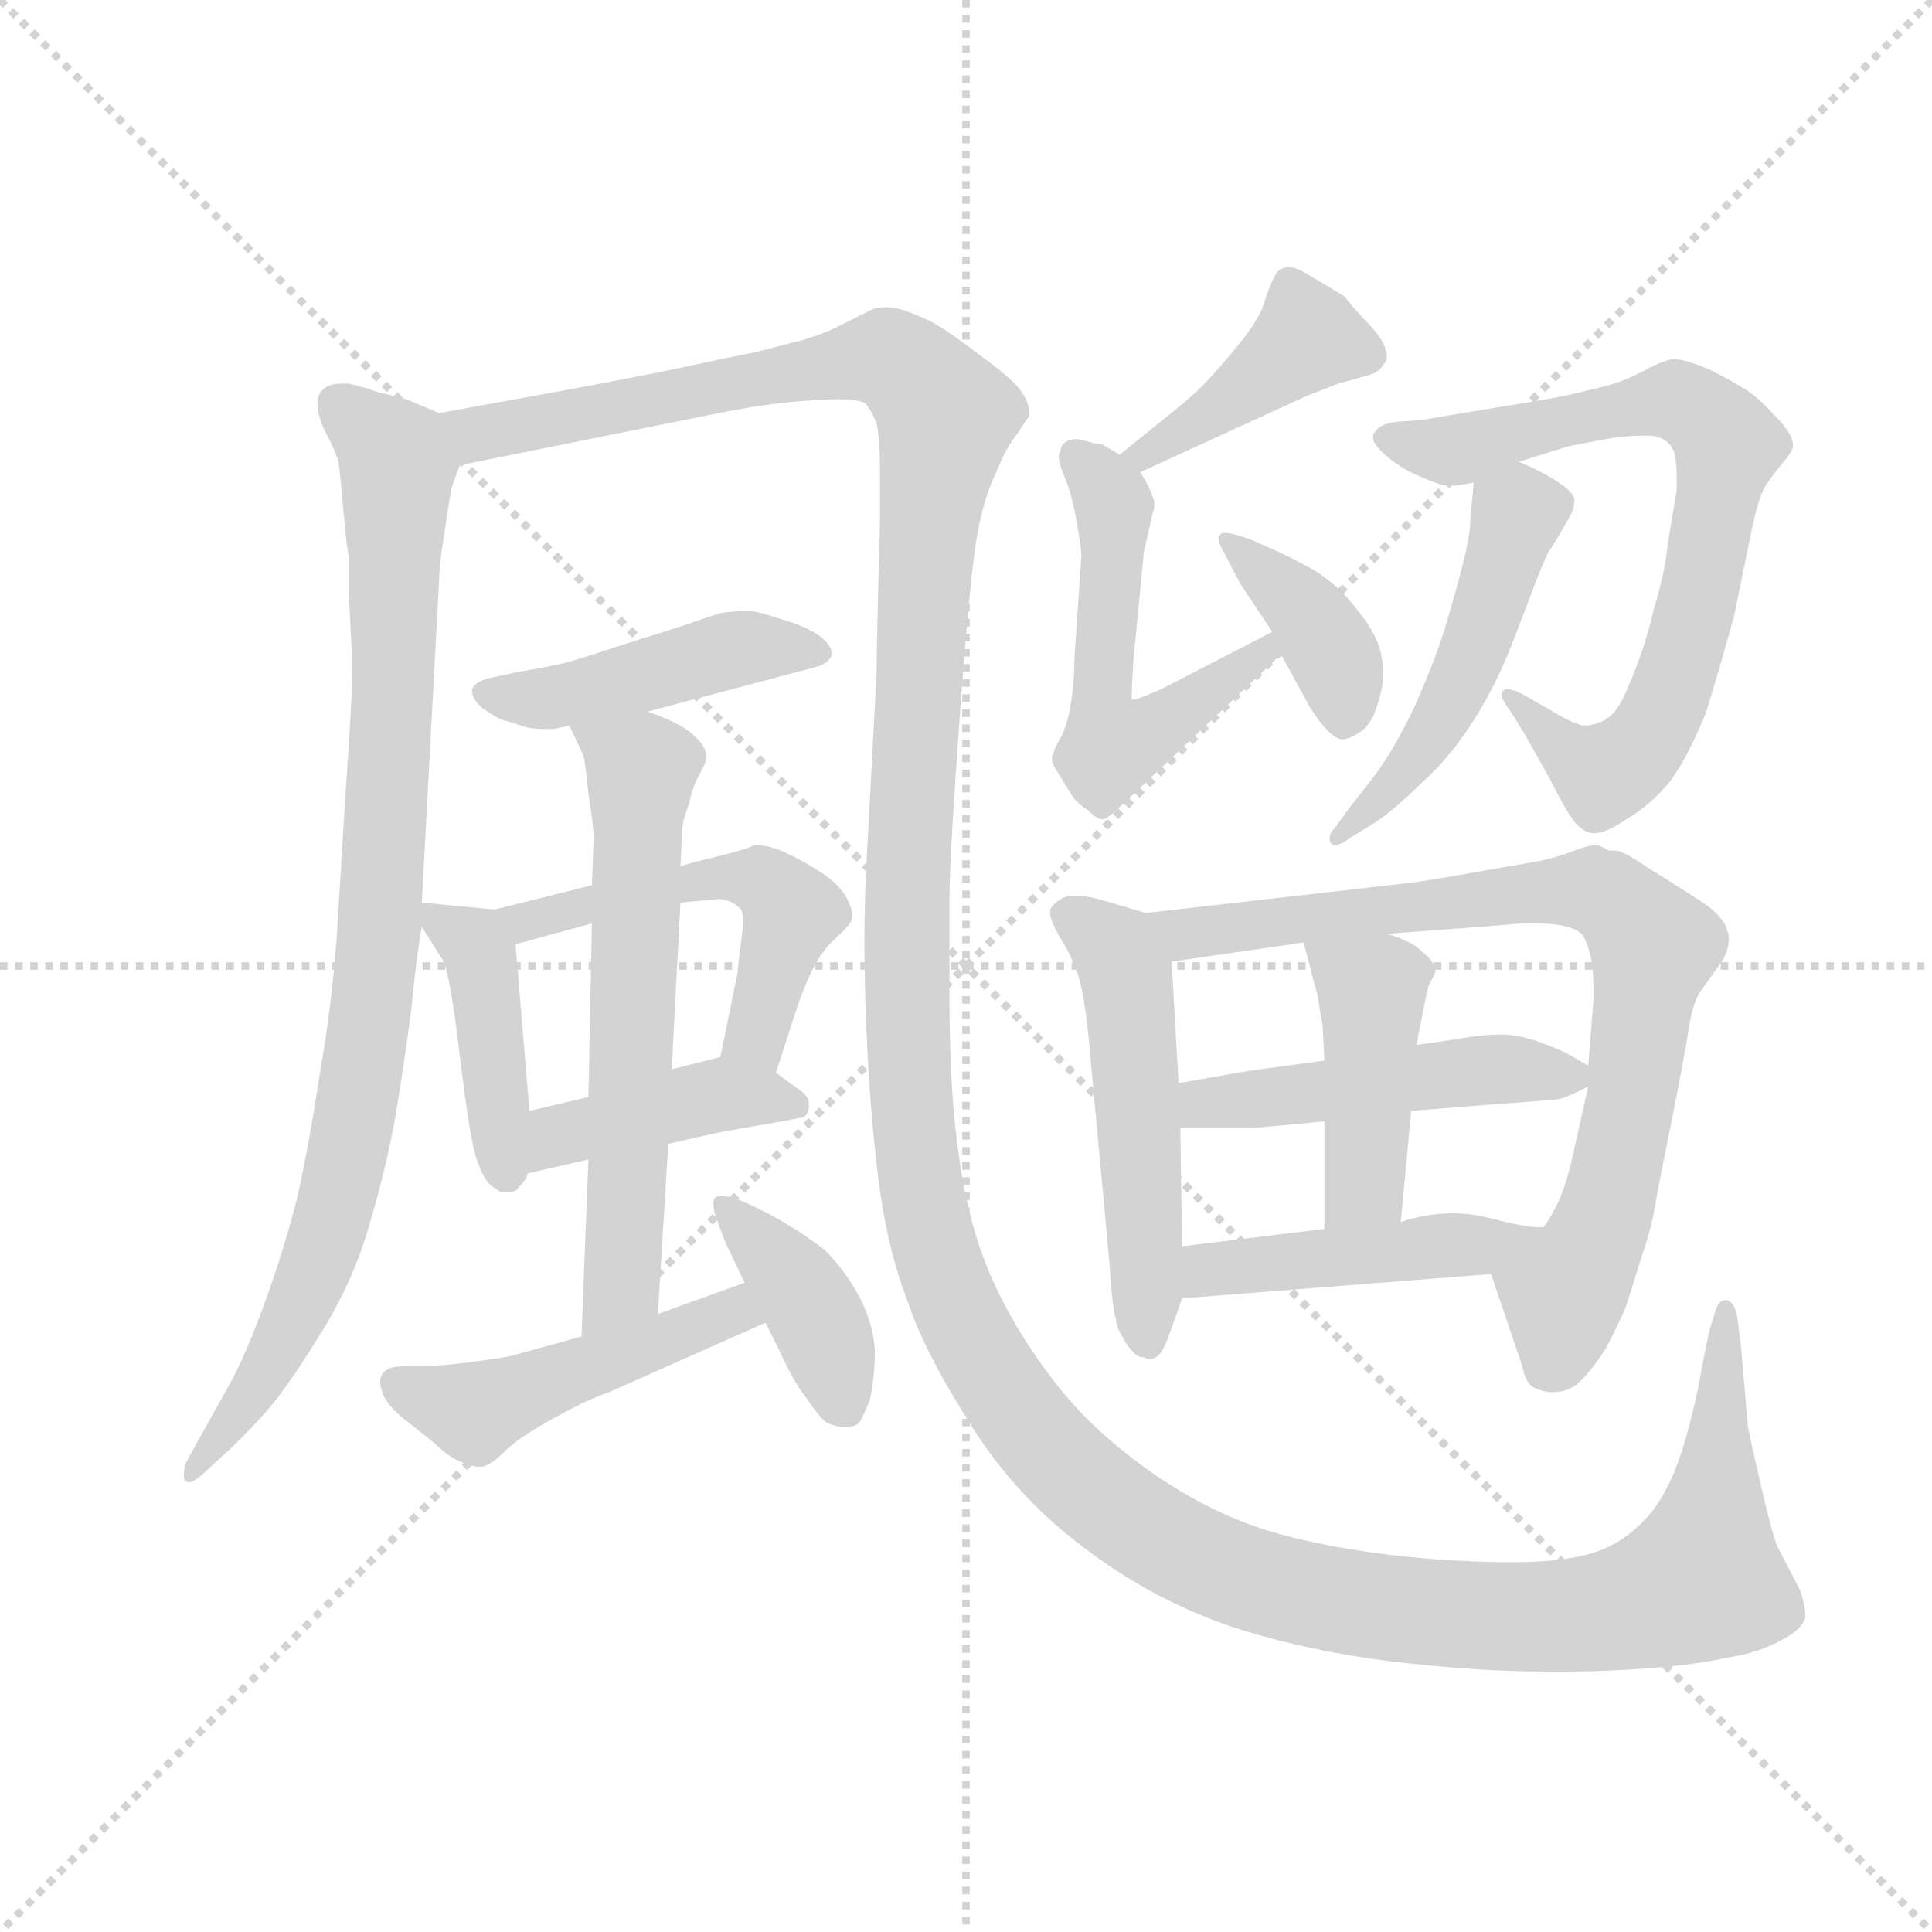 <svg version="1.1" viewBox="0 0 1024 1024" xmlns="http://www.w3.org/2000/svg">
  <g stroke="lightgray" stroke-dasharray="1,1" stroke-width="1" transform="scale(4, 4)">
    <line x1="0" y1="0" x2="256" y2="256"></line>
    <line x1="256" y1="0" x2="0" y2="256"></line>
    <line x1="128" y1="0" x2="128" y2="256"></line>
    <line x1="0" y1="128" x2="256" y2="128"></line>
  </g>
  <g transform="scale(0.92, -0.92) translate(60, -830)">
    <style type="text/css">
      
        @keyframes keyframes0 {
          from {
            stroke: blue;
            stroke-dashoffset: 915;
            stroke-width: 128;
          }
          75% {
            animation-timing-function: step-end;
            stroke: blue;
            stroke-dashoffset: 0;
            stroke-width: 128;
          }
          to {
            stroke: black;
            stroke-width: 1024;
          }
        }
        #make-me-a-hanzi-animation-0 {
          animation: keyframes0 0.995s both;
          animation-delay: 0s;
          animation-timing-function: linear;
        }
      
        @keyframes keyframes1 {
          from {
            stroke: blue;
            stroke-dashoffset: 1737;
            stroke-width: 128;
          }
          85% {
            animation-timing-function: step-end;
            stroke: blue;
            stroke-dashoffset: 0;
            stroke-width: 128;
          }
          to {
            stroke: black;
            stroke-width: 1024;
          }
        }
        #make-me-a-hanzi-animation-1 {
          animation: keyframes1 1.664s both;
          animation-delay: 0.995s;
          animation-timing-function: linear;
        }
      
        @keyframes keyframes2 {
          from {
            stroke: blue;
            stroke-dashoffset: 451;
            stroke-width: 128;
          }
          59% {
            animation-timing-function: step-end;
            stroke: blue;
            stroke-dashoffset: 0;
            stroke-width: 128;
          }
          to {
            stroke: black;
            stroke-width: 1024;
          }
        }
        #make-me-a-hanzi-animation-2 {
          animation: keyframes2 0.617s both;
          animation-delay: 2.658s;
          animation-timing-function: linear;
        }
      
        @keyframes keyframes3 {
          from {
            stroke: blue;
            stroke-dashoffset: 422;
            stroke-width: 128;
          }
          58% {
            animation-timing-function: step-end;
            stroke: blue;
            stroke-dashoffset: 0;
            stroke-width: 128;
          }
          to {
            stroke: black;
            stroke-width: 1024;
          }
        }
        #make-me-a-hanzi-animation-3 {
          animation: keyframes3 0.593s both;
          animation-delay: 3.275s;
          animation-timing-function: linear;
        }
      
        @keyframes keyframes4 {
          from {
            stroke: blue;
            stroke-dashoffset: 522;
            stroke-width: 128;
          }
          63% {
            animation-timing-function: step-end;
            stroke: blue;
            stroke-dashoffset: 0;
            stroke-width: 128;
          }
          to {
            stroke: black;
            stroke-width: 1024;
          }
        }
        #make-me-a-hanzi-animation-4 {
          animation: keyframes4 0.675s both;
          animation-delay: 3.869s;
          animation-timing-function: linear;
        }
      
        @keyframes keyframes5 {
          from {
            stroke: blue;
            stroke-dashoffset: 417;
            stroke-width: 128;
          }
          58% {
            animation-timing-function: step-end;
            stroke: blue;
            stroke-dashoffset: 0;
            stroke-width: 128;
          }
          to {
            stroke: black;
            stroke-width: 1024;
          }
        }
        #make-me-a-hanzi-animation-5 {
          animation: keyframes5 0.589s both;
          animation-delay: 4.543s;
          animation-timing-function: linear;
        }
      
        @keyframes keyframes6 {
          from {
            stroke: blue;
            stroke-dashoffset: 623;
            stroke-width: 128;
          }
          67% {
            animation-timing-function: step-end;
            stroke: blue;
            stroke-dashoffset: 0;
            stroke-width: 128;
          }
          to {
            stroke: black;
            stroke-width: 1024;
          }
        }
        #make-me-a-hanzi-animation-6 {
          animation: keyframes6 0.757s both;
          animation-delay: 5.133s;
          animation-timing-function: linear;
        }
      
        @keyframes keyframes7 {
          from {
            stroke: blue;
            stroke-dashoffset: 474;
            stroke-width: 128;
          }
          61% {
            animation-timing-function: step-end;
            stroke: blue;
            stroke-dashoffset: 0;
            stroke-width: 128;
          }
          to {
            stroke: black;
            stroke-width: 1024;
          }
        }
        #make-me-a-hanzi-animation-7 {
          animation: keyframes7 0.636s both;
          animation-delay: 5.89s;
          animation-timing-function: linear;
        }
      
        @keyframes keyframes8 {
          from {
            stroke: blue;
            stroke-dashoffset: 395;
            stroke-width: 128;
          }
          56% {
            animation-timing-function: step-end;
            stroke: blue;
            stroke-dashoffset: 0;
            stroke-width: 128;
          }
          to {
            stroke: black;
            stroke-width: 1024;
          }
        }
        #make-me-a-hanzi-animation-8 {
          animation: keyframes8 0.571s both;
          animation-delay: 6.526s;
          animation-timing-function: linear;
        }
      
        @keyframes keyframes9 {
          from {
            stroke: blue;
            stroke-dashoffset: 417;
            stroke-width: 128;
          }
          58% {
            animation-timing-function: step-end;
            stroke: blue;
            stroke-dashoffset: 0;
            stroke-width: 128;
          }
          to {
            stroke: black;
            stroke-width: 1024;
          }
        }
        #make-me-a-hanzi-animation-9 {
          animation: keyframes9 0.589s both;
          animation-delay: 7.097s;
          animation-timing-function: linear;
        }
      
        @keyframes keyframes10 {
          from {
            stroke: blue;
            stroke-dashoffset: 541;
            stroke-width: 128;
          }
          64% {
            animation-timing-function: step-end;
            stroke: blue;
            stroke-dashoffset: 0;
            stroke-width: 128;
          }
          to {
            stroke: black;
            stroke-width: 1024;
          }
        }
        #make-me-a-hanzi-animation-10 {
          animation: keyframes10 0.69s both;
          animation-delay: 7.686s;
          animation-timing-function: linear;
        }
      
        @keyframes keyframes11 {
          from {
            stroke: blue;
            stroke-dashoffset: 387;
            stroke-width: 128;
          }
          56% {
            animation-timing-function: step-end;
            stroke: blue;
            stroke-dashoffset: 0;
            stroke-width: 128;
          }
          to {
            stroke: black;
            stroke-width: 1024;
          }
        }
        #make-me-a-hanzi-animation-11 {
          animation: keyframes11 0.565s both;
          animation-delay: 8.377s;
          animation-timing-function: linear;
        }
      
        @keyframes keyframes12 {
          from {
            stroke: blue;
            stroke-dashoffset: 744;
            stroke-width: 128;
          }
          71% {
            animation-timing-function: step-end;
            stroke: blue;
            stroke-dashoffset: 0;
            stroke-width: 128;
          }
          to {
            stroke: black;
            stroke-width: 1024;
          }
        }
        #make-me-a-hanzi-animation-12 {
          animation: keyframes12 0.855s both;
          animation-delay: 8.942s;
          animation-timing-function: linear;
        }
      
        @keyframes keyframes13 {
          from {
            stroke: blue;
            stroke-dashoffset: 494;
            stroke-width: 128;
          }
          62% {
            animation-timing-function: step-end;
            stroke: blue;
            stroke-dashoffset: 0;
            stroke-width: 128;
          }
          to {
            stroke: black;
            stroke-width: 1024;
          }
        }
        #make-me-a-hanzi-animation-13 {
          animation: keyframes13 0.652s both;
          animation-delay: 9.797s;
          animation-timing-function: linear;
        }
      
        @keyframes keyframes14 {
          from {
            stroke: blue;
            stroke-dashoffset: 524;
            stroke-width: 128;
          }
          63% {
            animation-timing-function: step-end;
            stroke: blue;
            stroke-dashoffset: 0;
            stroke-width: 128;
          }
          to {
            stroke: black;
            stroke-width: 1024;
          }
        }
        #make-me-a-hanzi-animation-14 {
          animation: keyframes14 0.676s both;
          animation-delay: 10.449s;
          animation-timing-function: linear;
        }
      
        @keyframes keyframes15 {
          from {
            stroke: blue;
            stroke-dashoffset: 806;
            stroke-width: 128;
          }
          72% {
            animation-timing-function: step-end;
            stroke: blue;
            stroke-dashoffset: 0;
            stroke-width: 128;
          }
          to {
            stroke: black;
            stroke-width: 1024;
          }
        }
        #make-me-a-hanzi-animation-15 {
          animation: keyframes15 0.906s both;
          animation-delay: 11.125s;
          animation-timing-function: linear;
        }
      
        @keyframes keyframes16 {
          from {
            stroke: blue;
            stroke-dashoffset: 477;
            stroke-width: 128;
          }
          61% {
            animation-timing-function: step-end;
            stroke: blue;
            stroke-dashoffset: 0;
            stroke-width: 128;
          }
          to {
            stroke: black;
            stroke-width: 1024;
          }
        }
        #make-me-a-hanzi-animation-16 {
          animation: keyframes16 0.638s both;
          animation-delay: 12.031s;
          animation-timing-function: linear;
        }
      
        @keyframes keyframes17 {
          from {
            stroke: blue;
            stroke-dashoffset: 430;
            stroke-width: 128;
          }
          58% {
            animation-timing-function: step-end;
            stroke: blue;
            stroke-dashoffset: 0;
            stroke-width: 128;
          }
          to {
            stroke: black;
            stroke-width: 1024;
          }
        }
        #make-me-a-hanzi-animation-17 {
          animation: keyframes17 0.6s both;
          animation-delay: 12.67s;
          animation-timing-function: linear;
        }
      
        @keyframes keyframes18 {
          from {
            stroke: blue;
            stroke-dashoffset: 452;
            stroke-width: 128;
          }
          60% {
            animation-timing-function: step-end;
            stroke: blue;
            stroke-dashoffset: 0;
            stroke-width: 128;
          }
          to {
            stroke: black;
            stroke-width: 1024;
          }
        }
        #make-me-a-hanzi-animation-18 {
          animation: keyframes18 0.618s both;
          animation-delay: 13.27s;
          animation-timing-function: linear;
        }
      
    </style>
    
      <path d="M 193 592 L 174 600 Q 171 601 158 604 Q 146 608 141 609 L 137 609 Q 131 609 128 607 Q 123 604 123 599 L 123 596 Q 123 591 127 582 Q 133 571 135 564 Q 136 557 138 534 Q 140 512 141 510 L 141 488 L 143 446 Q 143 428 139 372 L 134 290 Q 131 249 124 210 Q 118 170 111 139 Q 103 108 92 78 Q 81 48 72 32 L 53 -2 L 47 -13 Q 46 -16 46 -19 L 46 -22 Q 47 -24 49 -24 Q 51 -24 56 -20 L 69 -8 Q 76 -2 90 13 Q 104 28 123 59 Q 143 90 153 125 Q 163 159 168 188 Q 173 218 177 249 Q 180 280 183 296 L 183 310 L 193 496 Q 193 504 196 523 Q 199 543 200 548 Q 201 552 205 562 C 212 584 212 584 193 592 Z" fill="lightgray"></path>
    
      <path d="M 205 562 L 349 591 Q 373 596 392 598 Q 411 600 423 600 Q 433 600 438 598 Q 442 594 445 586 Q 447 578 447 555 L 447 530 Q 445 458 445 442 L 439 329 Q 438 309 438 287 Q 438 265 439 240 Q 441 191 446 151 Q 451 111 463 80 Q 473 50 500 8 Q 526 -33 565 -62 Q 603 -91 649 -107 Q 695 -122 749 -128 Q 794 -133 831 -133 L 843 -133 Q 865 -133 891 -131 Q 917 -129 935 -125 Q 954 -122 966 -115 Q 978 -109 980 -102 L 980 -100 Q 980 -95 977 -86 L 964 -61 Q 961 -54 955 -28 Q 949 -2 947 8 L 943 54 L 941 70 Q 940 79 935 81 L 934 81 Q 930 81 928 74 L 925 64 Q 923 56 918 29 Q 912 1 905 -17 Q 897 -36 888 -45 Q 879 -55 867 -61 Q 855 -67 834 -69 Q 824 -70 810 -70 Q 790 -70 763 -68 Q 715 -64 678 -54 Q 641 -44 606 -20 Q 571 4 549 32 Q 527 60 513 90 Q 499 120 493 160 Q 487 199 487 252 L 487 312 Q 487 336 493 418 Q 499 501 503 522 Q 507 544 514 558 Q 520 573 526 580 Q 531 588 533 590 L 533 592 Q 533 598 528 605 Q 523 612 505 625 Q 488 638 481 642 Q 475 646 464 650 Q 457 653 450 653 Q 446 653 443 652 L 421 641 Q 415 638 402 634 L 375 627 Q 359 624 341 620 Q 323 616 270 606 L 193 592 C 163 587 176 556 205 562 Z" fill="lightgray"></path>
    
      <path d="M 313 420 L 411 446 Q 417 448 419 452 L 419 454 Q 419 458 413 463 Q 405 469 391 473 Q 376 478 372 478 Q 364 478 356 477 Q 349 475 335 470 L 297 458 Q 273 450 265 448 Q 257 446 239 443 L 225 440 Q 214 438 212 433 L 212 432 Q 212 427 218 422 Q 225 417 230 415 Q 235 414 243 411 Q 248 410 254 410 L 259 410 L 268 412 L 313 420 Z" fill="lightgray"></path>
    
      <path d="M 183 296 L 195 277 Q 199 271 205 221 Q 211 171 215 161 Q 219 150 223 147 Q 227 144 229 143 L 231 143 Q 234 143 237 144 Q 241 148 243 151 L 244 154 L 245 190 L 237 286 C 235 305 235 305 225 306 L 183 310 C 174 311 174 311 183 296 Z" fill="lightgray"></path>
    
      <path d="M 387 212 L 400 252 Q 405 266 410 275 Q 415 284 423 291 Q 431 298 431 302 L 431 303 Q 431 307 427 314 Q 422 322 412 328 Q 403 334 392 339 Q 383 343 377 343 L 374 343 Q 373 342 366 340 Q 359 338 351 336 Q 342 334 332 331 L 281 320 L 225 306 C 196 299 208 278 237 286 L 281 298 L 332 310 L 354 312 Q 361 312 367 306 Q 368 304 368 300 Q 368 295 367 288 Q 365 273 365 270 L 355 221 C 349 192 378 183 387 212 Z" fill="lightgray"></path>
    
      <path d="M 244 154 L 279 162 L 325 171 L 347 176 Q 355 178 385 183 L 401 186 Q 405 186 406 192 L 406 194 Q 406 198 402 201 L 387 212 C 370 225 370 225 355 221 L 327 214 L 279 198 L 245 190 C 216 183 215 147 244 154 Z" fill="lightgray"></path>
    
      <path d="M 279 162 L 275 60 C 274 30 317 43 319 73 L 325 171 L 327 214 L 332 310 L 332 331 L 333 351 Q 333 357 337 367 Q 339 377 343 384 Q 347 391 347 394 Q 347 400 339 407 Q 331 414 313 420 C 285 431 255 439 268 412 L 276 395 Q 277 392 279 373 Q 282 353 282 348 L 281 320 L 281 298 L 279 198 L 279 162 Z" fill="lightgray"></path>
    
      <path d="M 275 60 L 235 49 Q 232 48 209 45 Q 193 43 183 43 L 177 43 Q 169 43 165 42 Q 161 40 160 38 Q 159 36 159 34 Q 159 31 161 26 Q 165 18 176 10 L 191 -2 Q 197 -8 203 -11 Q 211 -15 216 -15 L 218 -15 Q 223 -14 232 -5 Q 242 4 261 14 Q 279 24 291 28 L 381 68 C 408 80 397 101 369 91 L 319 73 L 275 60 Z" fill="lightgray"></path>
    
      <path d="M 381 68 L 389 52 Q 397 34 405 24 Q 413 12 417 10 Q 422 8 425 8 L 428 8 Q 434 8 436 12 Q 439 18 441 23 Q 444 36 444 52 Q 443 68 435 83 Q 427 98 415 110 Q 402 120 386 129 Q 369 138 362 140 Q 358 141 356 141 Q 353 141 352 140 Q 351 139 351 137 Q 351 134 352 130 L 358 114 L 369 91 L 381 68 Z" fill="lightgray"></path>
    
      <path d="M 597 558 L 693 602 L 711 609 L 729 614 Q 735 616 737 620 Q 739 622 739 625 Q 739 627 738 629 Q 737 635 725 647 Q 715 658 715 659 L 695 671 Q 687 676 683 676 Q 677 676 675 672 Q 673 669 669 658 Q 667 648 654 632 Q 641 616 633 608 Q 625 600 611 589 L 585 568 C 562 549 570 546 597 558 Z" fill="lightgray"></path>
    
      <path d="M 673 466 L 611 434 Q 596 427 593 427 L 592 427 L 592 430 Q 592 435 593 450 L 599 512 L 604 534 Q 605 537 605 539 Q 605 542 604 544 Q 603 548 597 558 L 585 568 L 575 574 Q 573 574 565 576 Q 562 577 560 577 Q 557 577 555 576 Q 551 574 551 570 Q 550 569 550 567 Q 550 563 553 556 Q 557 547 560 531 Q 563 514 563 510 L 559 451 Q 559 438 557 425 Q 555 412 551 405 Q 547 398 547 396 Q 546 395 546 393 Q 546 390 550 384 L 558 371 Q 561 367 567 363 Q 572 358 575 358 Q 578 358 585 365 L 603 382 L 678 453 C 700 474 700 480 673 466 Z" fill="lightgray"></path>
    
      <path d="M 678 453 L 695 422 Q 700 414 705 409 Q 710 404 714 404 Q 719 405 723 408 Q 727 410 731 417 Q 734 424 736 433 Q 737 438 737 442 Q 737 447 736 451 Q 735 460 727 472 Q 719 483 713 489 Q 707 495 698 501 Q 689 506 683 509 Q 677 512 661 519 Q 650 523 646 523 Q 644 523 643 522 Q 642 521 642 520 Q 642 517 645 512 Q 649 504 655 493 L 673 466 L 678 453 Z" fill="lightgray"></path>
    
      <path d="M 815 564 L 844 573 L 865 577 Q 877 579 886 579 L 891 579 Q 902 578 905 568 Q 906 561 906 555 L 906 548 L 901 518 Q 899 499 893 480 Q 889 462 882 444 Q 875 426 871 421 Q 867 416 862 414 Q 857 412 853 412 Q 848 412 833 421 L 819 429 Q 812 433 808 433 Q 807 433 806 432 Q 805 431 805 430 Q 805 427 811 419 L 819 406 L 833 381 Q 841 365 846 358 Q 851 351 857 350 L 859 350 Q 865 350 877 358 Q 892 367 903 381 Q 913 395 923 420 Q 931 446 939 475 L 949 524 Q 953 543 957 550 Q 961 556 966 562 Q 971 568 972 570 Q 973 572 973 573 Q 973 580 963 590 Q 952 602 945 606 Q 937 611 925 617 Q 911 623 905 623 L 903 623 Q 898 622 890 618 Q 881 613 873 610 Q 864 607 854 605 Q 845 602 807 596 Q 770 590 759 588 L 745 587 Q 735 586 732 581 Q 731 580 731 578 Q 731 574 738 568 Q 747 560 757 556 Q 768 551 774 550 Q 779 550 789 552 L 815 564 Z" fill="lightgray"></path>
    
      <path d="M 789 552 L 787 530 Q 787 522 783 506 Q 779 490 773 470 Q 767 450 755 423 Q 742 396 731 382 L 717 364 L 709 353 Q 706 350 706 347 Q 706 345 707 344 Q 708 343 709 343 Q 712 343 719 348 L 732 356 Q 744 364 759 379 Q 775 393 789 415 Q 803 437 813 464 L 826 498 Q 830 508 832 512 Q 835 516 843 530 Q 847 536 847 542 Q 847 546 838 552 Q 829 558 815 564 C 791 575 791 575 789 552 Z" fill="lightgray"></path>
    
      <path d="M 600 304 L 573 312 Q 565 314 560 314 Q 556 314 553 313 Q 547 310 545 306 L 545 304 Q 545 300 550 291 Q 557 280 560 271 Q 564 262 567 234 L 579 104 Q 581 74 583 70 Q 583 66 586 61 Q 589 55 592 52 Q 595 48 599 48 Q 601 47 602 47 Q 606 47 609 51 Q 612 56 615 65 L 621 82 L 621 112 L 620 180 L 619 206 L 615 276 C 614 300 614 300 600 304 Z" fill="lightgray"></path>
    
      <path d="M 799 96 L 817 43 Q 819 32 825 30 Q 830 28 833 28 L 835 28 Q 843 28 849 33 Q 856 39 865 53 Q 873 68 877 78 L 887 110 Q 892 124 895 144 L 905 194 Q 911 225 913 238 Q 915 251 919 258 L 932 276 Q 936 283 936 289 Q 936 292 935 294 Q 933 302 921 310 Q 909 318 891 329 Q 875 340 871 340 L 867 340 L 861 343 L 859 343 Q 855 343 847 340 Q 837 336 827 334 L 787 327 Q 759 322 749 321 L 600 304 C 570 301 585 272 615 276 L 691 287 L 739 292 L 792 296 L 817 298 L 825 298 Q 832 298 839 297 Q 849 295 852 291 Q 855 286 857 276 Q 858 268 858 261 L 858 254 L 855 216 L 855 204 L 848 173 Q 843 148 837 136 Q 832 126 829 123 C 814 97 794 111 799 96 Z" fill="lightgray"></path>
    
      <path d="M 703 219 L 659 213 L 619 206 C 589 201 590 180 620 180 L 659 180 Q 673 181 703 184 L 753 190 L 803 194 Q 819 195 829 196 Q 837 196 842 198 Q 847 200 855 204 C 866 209 866 209 855 216 L 843 223 Q 837 226 826 230 Q 814 234 805 234 Q 795 234 783 232 Q 771 230 756 228 L 703 219 Z" fill="lightgray"></path>
    
      <path d="M 691 287 L 695 272 Q 695 271 699 257 Q 701 244 702 239 L 703 219 L 703 184 L 703 122 C 703 92 744 96 747 126 L 753 190 L 756 228 L 759 243 Q 761 254 763 262 L 767 270 Q 767 276 759 282 Q 753 288 739 292 C 710 301 685 310 691 287 Z" fill="lightgray"></path>
    
      <path d="M 621 82 L 799 96 C 829 98 859 122 829 123 L 826 123 Q 819 123 799 128 Q 788 131 777 131 Q 762 131 747 126 L 703 122 L 621 112 C 591 108 591 80 621 82 Z" fill="lightgray"></path>
    
    
      <clipPath id="make-me-a-hanzi-clip-0">
        <path d="M 193 592 L 174 600 Q 171 601 158 604 Q 146 608 141 609 L 137 609 Q 131 609 128 607 Q 123 604 123 599 L 123 596 Q 123 591 127 582 Q 133 571 135 564 Q 136 557 138 534 Q 140 512 141 510 L 141 488 L 143 446 Q 143 428 139 372 L 134 290 Q 131 249 124 210 Q 118 170 111 139 Q 103 108 92 78 Q 81 48 72 32 L 53 -2 L 47 -13 Q 46 -16 46 -19 L 46 -22 Q 47 -24 49 -24 Q 51 -24 56 -20 L 69 -8 Q 76 -2 90 13 Q 104 28 123 59 Q 143 90 153 125 Q 163 159 168 188 Q 173 218 177 249 Q 180 280 183 296 L 183 310 L 193 496 Q 193 504 196 523 Q 199 543 200 548 Q 201 552 205 562 C 212 584 212 584 193 592 Z"></path>
      </clipPath>
      <path clip-path="url(#make-me-a-hanzi-clip-0)" d="M 134 598 L 167 569 L 169 561 L 156 261 L 140 163 L 122 99 L 77 13 L 49 -20" fill="none" id="make-me-a-hanzi-animation-0" stroke-dasharray="787 1574" stroke-linecap="round"></path>
    
      <clipPath id="make-me-a-hanzi-clip-1">
        <path d="M 205 562 L 349 591 Q 373 596 392 598 Q 411 600 423 600 Q 433 600 438 598 Q 442 594 445 586 Q 447 578 447 555 L 447 530 Q 445 458 445 442 L 439 329 Q 438 309 438 287 Q 438 265 439 240 Q 441 191 446 151 Q 451 111 463 80 Q 473 50 500 8 Q 526 -33 565 -62 Q 603 -91 649 -107 Q 695 -122 749 -128 Q 794 -133 831 -133 L 843 -133 Q 865 -133 891 -131 Q 917 -129 935 -125 Q 954 -122 966 -115 Q 978 -109 980 -102 L 980 -100 Q 980 -95 977 -86 L 964 -61 Q 961 -54 955 -28 Q 949 -2 947 8 L 943 54 L 941 70 Q 940 79 935 81 L 934 81 Q 930 81 928 74 L 925 64 Q 923 56 918 29 Q 912 1 905 -17 Q 897 -36 888 -45 Q 879 -55 867 -61 Q 855 -67 834 -69 Q 824 -70 810 -70 Q 790 -70 763 -68 Q 715 -64 678 -54 Q 641 -44 606 -20 Q 571 4 549 32 Q 527 60 513 90 Q 499 120 493 160 Q 487 199 487 252 L 487 312 Q 487 336 493 418 Q 499 501 503 522 Q 507 544 514 558 Q 520 573 526 580 Q 531 588 533 590 L 533 592 Q 533 598 528 605 Q 523 612 505 625 Q 488 638 481 642 Q 475 646 464 650 Q 457 653 450 653 Q 446 653 443 652 L 421 641 Q 415 638 402 634 L 375 627 Q 359 624 341 620 Q 323 616 270 606 L 193 592 C 163 587 176 556 205 562 Z"></path>
      </clipPath>
      <path clip-path="url(#make-me-a-hanzi-clip-1)" d="M 201 590 L 215 580 L 224 581 L 451 624 L 485 590 L 473 518 L 462 321 L 463 217 L 471 147 L 488 83 L 510 41 L 545 -6 L 588 -44 L 652 -77 L 731 -95 L 825 -102 L 895 -91 L 920 -80 L 923 -68 L 935 75" fill="none" id="make-me-a-hanzi-animation-1" stroke-dasharray="1609 3218" stroke-linecap="round"></path>
    
      <clipPath id="make-me-a-hanzi-clip-2">
        <path d="M 313 420 L 411 446 Q 417 448 419 452 L 419 454 Q 419 458 413 463 Q 405 469 391 473 Q 376 478 372 478 Q 364 478 356 477 Q 349 475 335 470 L 297 458 Q 273 450 265 448 Q 257 446 239 443 L 225 440 Q 214 438 212 433 L 212 432 Q 212 427 218 422 Q 225 417 230 415 Q 235 414 243 411 Q 248 410 254 410 L 259 410 L 268 412 L 313 420 Z"></path>
      </clipPath>
      <path clip-path="url(#make-me-a-hanzi-clip-2)" d="M 221 433 L 257 428 L 362 456 L 412 453" fill="none" id="make-me-a-hanzi-animation-2" stroke-dasharray="323 646" stroke-linecap="round"></path>
    
      <clipPath id="make-me-a-hanzi-clip-3">
        <path d="M 183 296 L 195 277 Q 199 271 205 221 Q 211 171 215 161 Q 219 150 223 147 Q 227 144 229 143 L 231 143 Q 234 143 237 144 Q 241 148 243 151 L 244 154 L 245 190 L 237 286 C 235 305 235 305 225 306 L 183 310 C 174 311 174 311 183 296 Z"></path>
      </clipPath>
      <path clip-path="url(#make-me-a-hanzi-clip-3)" d="M 189 303 L 216 281 L 230 151" fill="none" id="make-me-a-hanzi-animation-3" stroke-dasharray="294 588" stroke-linecap="round"></path>
    
      <clipPath id="make-me-a-hanzi-clip-4">
        <path d="M 387 212 L 400 252 Q 405 266 410 275 Q 415 284 423 291 Q 431 298 431 302 L 431 303 Q 431 307 427 314 Q 422 322 412 328 Q 403 334 392 339 Q 383 343 377 343 L 374 343 Q 373 342 366 340 Q 359 338 351 336 Q 342 334 332 331 L 281 320 L 225 306 C 196 299 208 278 237 286 L 281 298 L 332 310 L 354 312 Q 361 312 367 306 Q 368 304 368 300 Q 368 295 367 288 Q 365 273 365 270 L 355 221 C 349 192 378 183 387 212 Z"></path>
      </clipPath>
      <path clip-path="url(#make-me-a-hanzi-clip-4)" d="M 233 304 L 243 298 L 328 321 L 380 322 L 396 304 L 375 232 L 384 220" fill="none" id="make-me-a-hanzi-animation-4" stroke-dasharray="394 788" stroke-linecap="round"></path>
    
      <clipPath id="make-me-a-hanzi-clip-5">
        <path d="M 244 154 L 279 162 L 325 171 L 347 176 Q 355 178 385 183 L 401 186 Q 405 186 406 192 L 406 194 Q 406 198 402 201 L 387 212 C 370 225 370 225 355 221 L 327 214 L 279 198 L 245 190 C 216 183 215 147 244 154 Z"></path>
      </clipPath>
      <path clip-path="url(#make-me-a-hanzi-clip-5)" d="M 249 160 L 262 176 L 353 199 L 399 193" fill="none" id="make-me-a-hanzi-animation-5" stroke-dasharray="289 578" stroke-linecap="round"></path>
    
      <clipPath id="make-me-a-hanzi-clip-6">
        <path d="M 279 162 L 275 60 C 274 30 317 43 319 73 L 325 171 L 327 214 L 332 310 L 332 331 L 333 351 Q 333 357 337 367 Q 339 377 343 384 Q 347 391 347 394 Q 347 400 339 407 Q 331 414 313 420 C 285 431 255 439 268 412 L 276 395 Q 277 392 279 373 Q 282 353 282 348 L 281 320 L 281 298 L 279 198 L 279 162 Z"></path>
      </clipPath>
      <path clip-path="url(#make-me-a-hanzi-clip-6)" d="M 276 411 L 309 387 L 298 90 L 281 67" fill="none" id="make-me-a-hanzi-animation-6" stroke-dasharray="495 990" stroke-linecap="round"></path>
    
      <clipPath id="make-me-a-hanzi-clip-7">
        <path d="M 275 60 L 235 49 Q 232 48 209 45 Q 193 43 183 43 L 177 43 Q 169 43 165 42 Q 161 40 160 38 Q 159 36 159 34 Q 159 31 161 26 Q 165 18 176 10 L 191 -2 Q 197 -8 203 -11 Q 211 -15 216 -15 L 218 -15 Q 223 -14 232 -5 Q 242 4 261 14 Q 279 24 291 28 L 381 68 C 408 80 397 101 369 91 L 319 73 L 275 60 Z"></path>
      </clipPath>
      <path clip-path="url(#make-me-a-hanzi-clip-7)" d="M 167 34 L 213 17 L 355 72 L 372 71" fill="none" id="make-me-a-hanzi-animation-7" stroke-dasharray="346 692" stroke-linecap="round"></path>
    
      <clipPath id="make-me-a-hanzi-clip-8">
        <path d="M 381 68 L 389 52 Q 397 34 405 24 Q 413 12 417 10 Q 422 8 425 8 L 428 8 Q 434 8 436 12 Q 439 18 441 23 Q 444 36 444 52 Q 443 68 435 83 Q 427 98 415 110 Q 402 120 386 129 Q 369 138 362 140 Q 358 141 356 141 Q 353 141 352 140 Q 351 139 351 137 Q 351 134 352 130 L 358 114 L 369 91 L 381 68 Z"></path>
      </clipPath>
      <path clip-path="url(#make-me-a-hanzi-clip-8)" d="M 355 137 L 405 81 L 427 21" fill="none" id="make-me-a-hanzi-animation-8" stroke-dasharray="267 534" stroke-linecap="round"></path>
    
      <clipPath id="make-me-a-hanzi-clip-9">
        <path d="M 597 558 L 693 602 L 711 609 L 729 614 Q 735 616 737 620 Q 739 622 739 625 Q 739 627 738 629 Q 737 635 725 647 Q 715 658 715 659 L 695 671 Q 687 676 683 676 Q 677 676 675 672 Q 673 669 669 658 Q 667 648 654 632 Q 641 616 633 608 Q 625 600 611 589 L 585 568 C 562 549 570 546 597 558 Z"></path>
      </clipPath>
      <path clip-path="url(#make-me-a-hanzi-clip-9)" d="M 731 625 L 694 636 L 594 566" fill="none" id="make-me-a-hanzi-animation-9" stroke-dasharray="289 578" stroke-linecap="round"></path>
    
      <clipPath id="make-me-a-hanzi-clip-10">
        <path d="M 673 466 L 611 434 Q 596 427 593 427 L 592 427 L 592 430 Q 592 435 593 450 L 599 512 L 604 534 Q 605 537 605 539 Q 605 542 604 544 Q 603 548 597 558 L 585 568 L 575 574 Q 573 574 565 576 Q 562 577 560 577 Q 557 577 555 576 Q 551 574 551 570 Q 550 569 550 567 Q 550 563 553 556 Q 557 547 560 531 Q 563 514 563 510 L 559 451 Q 559 438 557 425 Q 555 412 551 405 Q 547 398 547 396 Q 546 395 546 393 Q 546 390 550 384 L 558 371 Q 561 367 567 363 Q 572 358 575 358 Q 578 358 585 365 L 603 382 L 678 453 C 700 474 700 480 673 466 Z"></path>
      </clipPath>
      <path clip-path="url(#make-me-a-hanzi-clip-10)" d="M 559 569 L 582 539 L 574 429 L 580 400 L 619 419 L 670 457" fill="none" id="make-me-a-hanzi-animation-10" stroke-dasharray="413 826" stroke-linecap="round"></path>
    
      <clipPath id="make-me-a-hanzi-clip-11">
        <path d="M 678 453 L 695 422 Q 700 414 705 409 Q 710 404 714 404 Q 719 405 723 408 Q 727 410 731 417 Q 734 424 736 433 Q 737 438 737 442 Q 737 447 736 451 Q 735 460 727 472 Q 719 483 713 489 Q 707 495 698 501 Q 689 506 683 509 Q 677 512 661 519 Q 650 523 646 523 Q 644 523 643 522 Q 642 521 642 520 Q 642 517 645 512 Q 649 504 655 493 L 673 466 L 678 453 Z"></path>
      </clipPath>
      <path clip-path="url(#make-me-a-hanzi-clip-11)" d="M 646 520 L 690 481 L 708 454 L 714 415" fill="none" id="make-me-a-hanzi-animation-11" stroke-dasharray="259 518" stroke-linecap="round"></path>
    
      <clipPath id="make-me-a-hanzi-clip-12">
        <path d="M 815 564 L 844 573 L 865 577 Q 877 579 886 579 L 891 579 Q 902 578 905 568 Q 906 561 906 555 L 906 548 L 901 518 Q 899 499 893 480 Q 889 462 882 444 Q 875 426 871 421 Q 867 416 862 414 Q 857 412 853 412 Q 848 412 833 421 L 819 429 Q 812 433 808 433 Q 807 433 806 432 Q 805 431 805 430 Q 805 427 811 419 L 819 406 L 833 381 Q 841 365 846 358 Q 851 351 857 350 L 859 350 Q 865 350 877 358 Q 892 367 903 381 Q 913 395 923 420 Q 931 446 939 475 L 949 524 Q 953 543 957 550 Q 961 556 966 562 Q 971 568 972 570 Q 973 572 973 573 Q 973 580 963 590 Q 952 602 945 606 Q 937 611 925 617 Q 911 623 905 623 L 903 623 Q 898 622 890 618 Q 881 613 873 610 Q 864 607 854 605 Q 845 602 807 596 Q 770 590 759 588 L 745 587 Q 735 586 732 581 Q 731 580 731 578 Q 731 574 738 568 Q 747 560 757 556 Q 768 551 774 550 Q 779 550 789 552 L 815 564 Z"></path>
      </clipPath>
      <path clip-path="url(#make-me-a-hanzi-clip-12)" d="M 740 577 L 779 570 L 820 584 L 905 599 L 936 573 L 908 446 L 880 394 L 859 386 L 809 430" fill="none" id="make-me-a-hanzi-animation-12" stroke-dasharray="616 1232" stroke-linecap="round"></path>
    
      <clipPath id="make-me-a-hanzi-clip-13">
        <path d="M 789 552 L 787 530 Q 787 522 783 506 Q 779 490 773 470 Q 767 450 755 423 Q 742 396 731 382 L 717 364 L 709 353 Q 706 350 706 347 Q 706 345 707 344 Q 708 343 709 343 Q 712 343 719 348 L 732 356 Q 744 364 759 379 Q 775 393 789 415 Q 803 437 813 464 L 826 498 Q 830 508 832 512 Q 835 516 843 530 Q 847 536 847 542 Q 847 546 838 552 Q 829 558 815 564 C 791 575 791 575 789 552 Z"></path>
      </clipPath>
      <path clip-path="url(#make-me-a-hanzi-clip-13)" d="M 834 540 L 814 533 L 772 417 L 710 347" fill="none" id="make-me-a-hanzi-animation-13" stroke-dasharray="366 732" stroke-linecap="round"></path>
    
      <clipPath id="make-me-a-hanzi-clip-14">
        <path d="M 600 304 L 573 312 Q 565 314 560 314 Q 556 314 553 313 Q 547 310 545 306 L 545 304 Q 545 300 550 291 Q 557 280 560 271 Q 564 262 567 234 L 579 104 Q 581 74 583 70 Q 583 66 586 61 Q 589 55 592 52 Q 595 48 599 48 Q 601 47 602 47 Q 606 47 609 51 Q 612 56 615 65 L 621 82 L 621 112 L 620 180 L 619 206 L 615 276 C 614 300 614 300 600 304 Z"></path>
      </clipPath>
      <path clip-path="url(#make-me-a-hanzi-clip-14)" d="M 553 305 L 583 283 L 589 268 L 603 54" fill="none" id="make-me-a-hanzi-animation-14" stroke-dasharray="396 792" stroke-linecap="round"></path>
    
      <clipPath id="make-me-a-hanzi-clip-15">
        <path d="M 799 96 L 817 43 Q 819 32 825 30 Q 830 28 833 28 L 835 28 Q 843 28 849 33 Q 856 39 865 53 Q 873 68 877 78 L 887 110 Q 892 124 895 144 L 905 194 Q 911 225 913 238 Q 915 251 919 258 L 932 276 Q 936 283 936 289 Q 936 292 935 294 Q 933 302 921 310 Q 909 318 891 329 Q 875 340 871 340 L 867 340 L 861 343 L 859 343 Q 855 343 847 340 Q 837 336 827 334 L 787 327 Q 759 322 749 321 L 600 304 C 570 301 585 272 615 276 L 691 287 L 739 292 L 792 296 L 817 298 L 825 298 Q 832 298 839 297 Q 849 295 852 291 Q 855 286 857 276 Q 858 268 858 261 L 858 254 L 855 216 L 855 204 L 848 173 Q 843 148 837 136 Q 832 126 829 123 C 814 97 794 111 799 96 Z"></path>
      </clipPath>
      <path clip-path="url(#make-me-a-hanzi-clip-15)" d="M 608 299 L 624 293 L 837 317 L 866 313 L 881 300 L 893 284 L 882 208 L 868 142 L 841 85 L 833 44" fill="none" id="make-me-a-hanzi-animation-15" stroke-dasharray="678 1356" stroke-linecap="round"></path>
    
      <clipPath id="make-me-a-hanzi-clip-16">
        <path d="M 703 219 L 659 213 L 619 206 C 589 201 590 180 620 180 L 659 180 Q 673 181 703 184 L 753 190 L 803 194 Q 819 195 829 196 Q 837 196 842 198 Q 847 200 855 204 C 866 209 866 209 855 216 L 843 223 Q 837 226 826 230 Q 814 234 805 234 Q 795 234 783 232 Q 771 230 756 228 L 703 219 Z"></path>
      </clipPath>
      <path clip-path="url(#make-me-a-hanzi-clip-16)" d="M 627 187 L 634 194 L 766 211 L 844 210" fill="none" id="make-me-a-hanzi-animation-16" stroke-dasharray="349 698" stroke-linecap="round"></path>
    
      <clipPath id="make-me-a-hanzi-clip-17">
        <path d="M 691 287 L 695 272 Q 695 271 699 257 Q 701 244 702 239 L 703 219 L 703 184 L 703 122 C 703 92 744 96 747 126 L 753 190 L 756 228 L 759 243 Q 761 254 763 262 L 767 270 Q 767 276 759 282 Q 753 288 739 292 C 710 301 685 310 691 287 Z"></path>
      </clipPath>
      <path clip-path="url(#make-me-a-hanzi-clip-17)" d="M 698 281 L 730 260 L 726 148 L 710 130" fill="none" id="make-me-a-hanzi-animation-17" stroke-dasharray="302 604" stroke-linecap="round"></path>
    
      <clipPath id="make-me-a-hanzi-clip-18">
        <path d="M 621 82 L 799 96 C 829 98 859 122 829 123 L 826 123 Q 819 123 799 128 Q 788 131 777 131 Q 762 131 747 126 L 703 122 L 621 112 C 591 108 591 80 621 82 Z"></path>
      </clipPath>
      <path clip-path="url(#make-me-a-hanzi-clip-18)" d="M 628 90 L 642 99 L 790 112 L 820 120" fill="none" id="make-me-a-hanzi-animation-18" stroke-dasharray="324 648" stroke-linecap="round"></path>
    
  </g>
</svg>